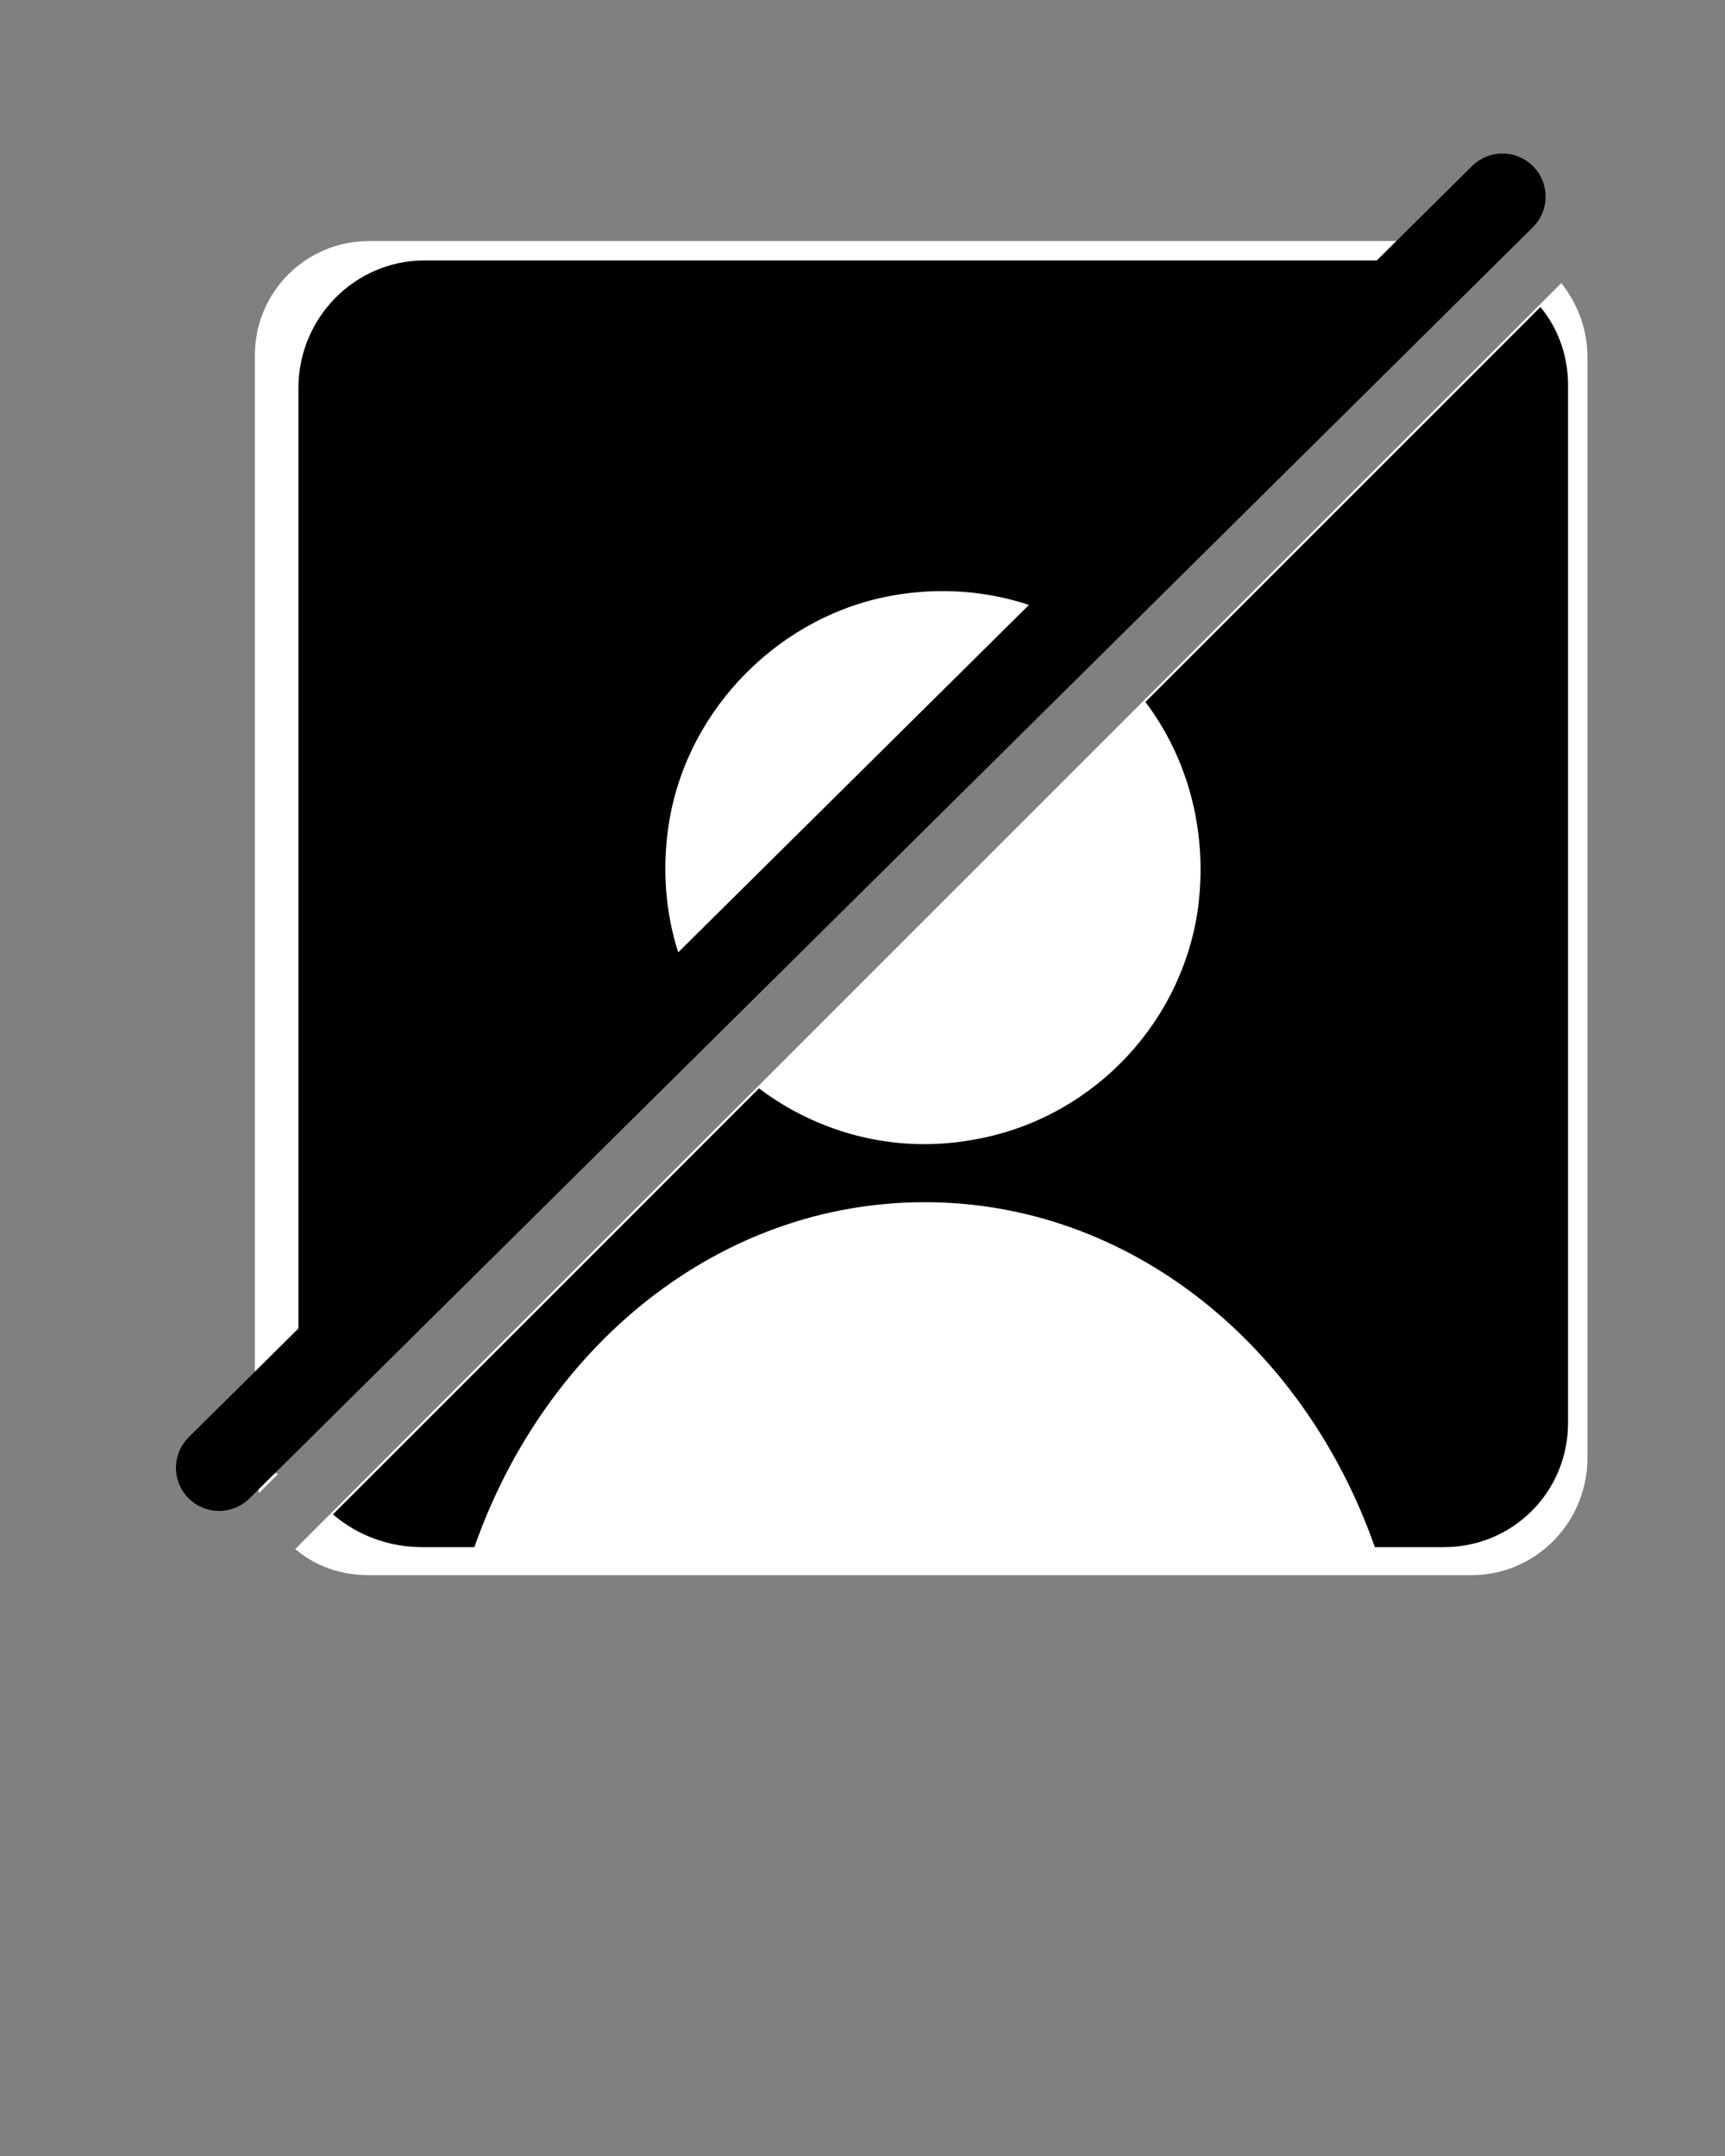<?xml version="1.0" encoding="utf-8"?>
<!-- Generator: Adobe Illustrator 24.0.3, SVG Export Plug-In . SVG Version: 6.00 Build 0)  -->
<svg version="1.1" id="Layer_1" xmlns="http://www.w3.org/2000/svg" xmlns:xlink="http://www.w3.org/1999/xlink" x="0px" y="0px"
	 viewBox="0 0 100 125" style="enable-background:new 0 0 100 125;" xml:space="preserve">
<rect x="0" y="0" width="100" height="125" fill="#808080" stroke="none"/>
<style type="text/css">
	.st0{fill:#FFFFFF;stroke:#FFFFFF;stroke-width:0.25;stroke-miterlimit:10;}
	.st1{fill:#FFFFFF;stroke:#000000;stroke-width:5;stroke-linecap:round;stroke-miterlimit:10;}
</style>
<path class="st0" d="M15.5,82.5c5.3-5.4,10.7-10.8,16.1-16.2c17.3-17.4,34.7-34.7,52-52.2H21.4c-3.6,0-6.5,2.9-6.5,6.5v64
	c0,0.6,0.1,1.1,0.2,1.7l0.8-0.8C14.9,85,14.4,83.6,15.5,82.5z"/>
<path class="st0" d="M77.9,29.2L17.3,89.8c1.1,0.9,2.5,1.4,4.1,1.4h63.9c3.6,0,6.5-2.9,6.6-6.5v-64c0-1.5-0.5-2.9-1.4-4.1
	C86.3,20.8,82.1,25,77.9,29.2z"/>
<path d="M31.5,66.4c2.9-2.9,5.9-5.9,8.8-8.8c-1.5-2.9-2.1-6.4-1.5-10c1.1-6.6,6.5-12,13.1-13.1c3.6-0.6,7,0,10,1.5
	c7-7,13.9-13.9,20.8-20.9H24.6c-4,0-7.3,3.3-7.3,7.4v58.2C22,75.9,26.8,71.1,31.5,66.4z"/>
<path d="M77.9,29.2L66.4,40.7c2.5,3.3,3.7,7.7,3,12.3c-1.1,6.7-6.4,12-13.1,13.1c-4.6,0.8-9-0.5-12.3-3L19.3,87.8
	c1.4,1.2,3.2,1.9,5.2,1.9h3c4.1-11.7,14.2-20,26.1-20c11.9,0,22,8.3,26.1,20h4c4,0,7.2-3.2,7.2-7.2V22.3c0-1.7-0.6-3.3-1.6-4.5
	C85.5,21.6,81.7,25.4,77.9,29.2z"/>
<line class="st1" x1="87.1" y1="11.4" x2="12.7" y2="85.1"/>
</svg>
